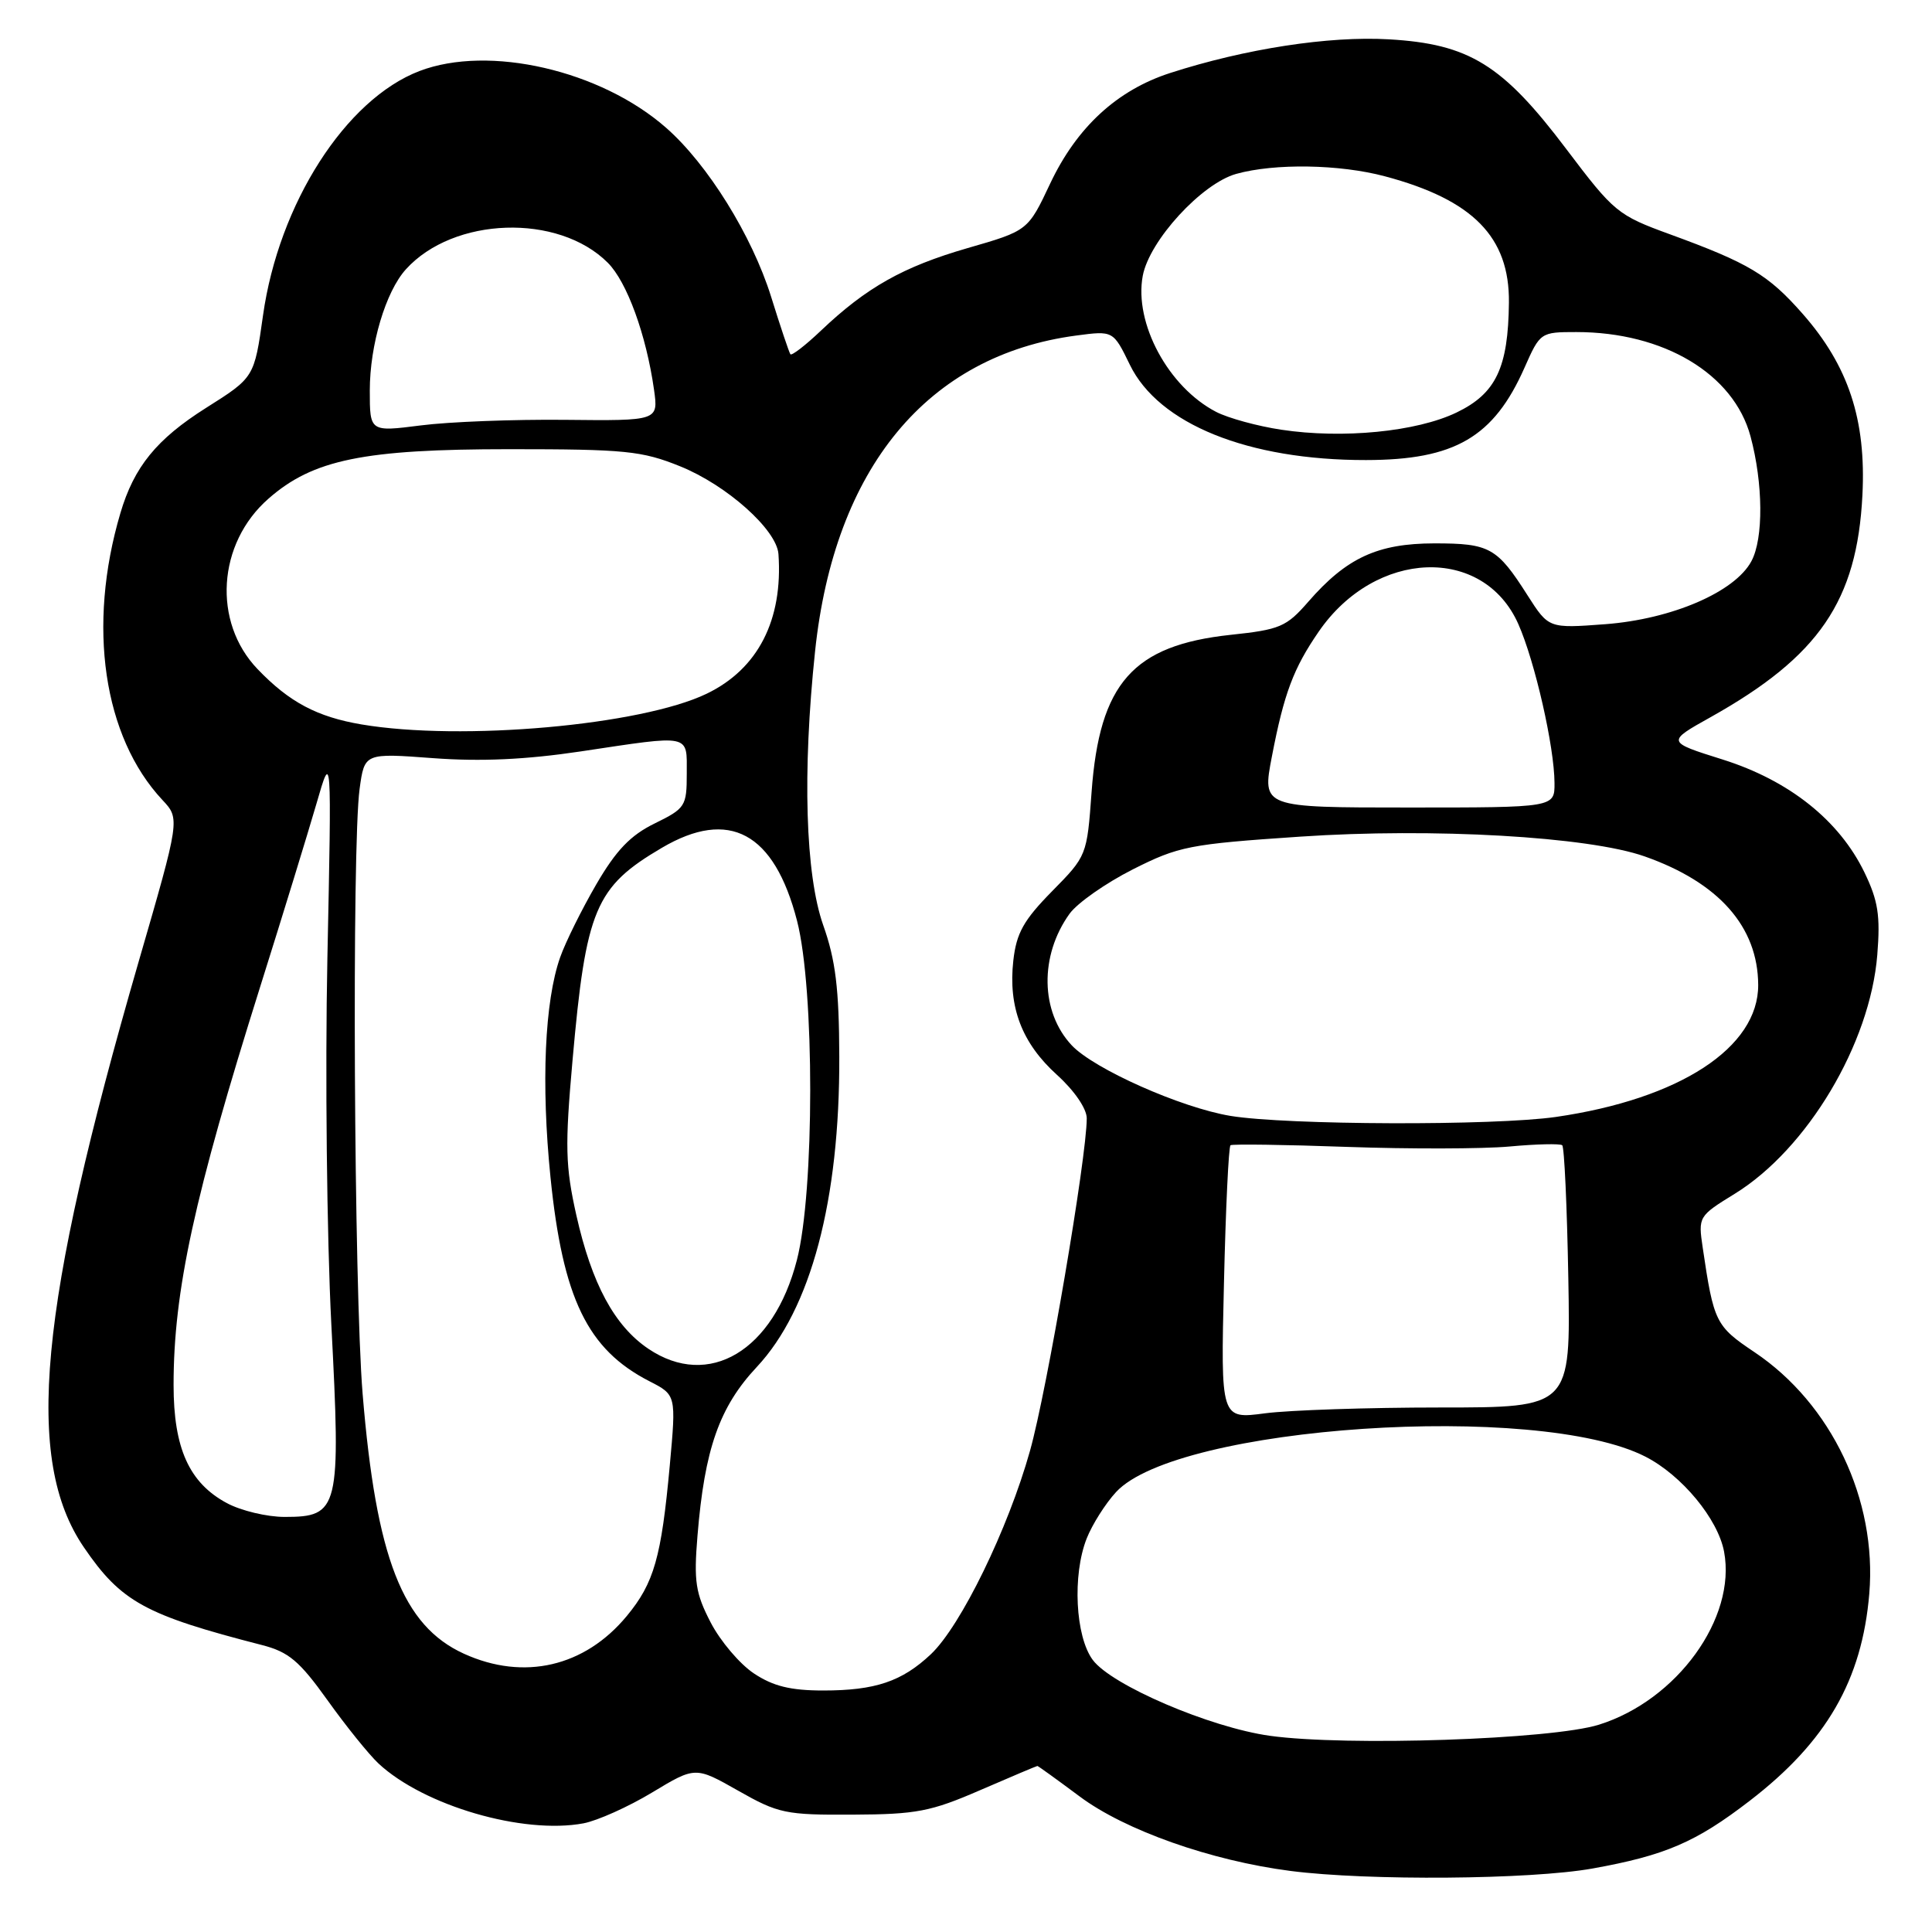 <?xml version="1.0" encoding="UTF-8" standalone="no"?>
<!DOCTYPE svg PUBLIC "-//W3C//DTD SVG 1.1//EN" "http://www.w3.org/Graphics/SVG/1.1/DTD/svg11.dtd" >
<svg xmlns="http://www.w3.org/2000/svg" xmlns:xlink="http://www.w3.org/1999/xlink" version="1.1" viewBox="0 0 256 256">
 <g >
 <path fill="currentColor"
d=" M 211.00 247.59 C 220.64 245.86 224.71 244.11 231.84 238.62 C 242.02 230.79 246.73 222.63 247.69 211.17 C 248.73 198.73 242.68 186.01 232.48 179.17 C 227.33 175.72 227.08 175.21 225.62 165.33 C 225.01 161.22 225.06 161.14 229.85 158.19 C 239.48 152.26 247.80 138.31 248.75 126.53 C 249.17 121.31 248.86 119.35 247.05 115.60 C 243.71 108.70 237.08 103.42 228.26 100.64 C 220.81 98.30 220.81 98.30 226.66 95.03 C 241.04 86.98 246.07 79.62 246.78 65.61 C 247.29 55.62 244.93 48.48 238.85 41.57 C 234.30 36.40 231.75 34.87 221.29 31.05 C 214.34 28.52 213.86 28.11 207.55 19.76 C 199.10 8.56 194.68 5.82 184.01 5.21 C 176.10 4.75 165.00 6.46 155.06 9.67 C 148.02 11.94 142.68 16.86 139.16 24.31 C 136.21 30.57 136.21 30.57 128.19 32.88 C 119.66 35.35 114.80 38.09 108.77 43.82 C 106.72 45.77 104.90 47.17 104.73 46.94 C 104.56 46.70 103.40 43.26 102.17 39.30 C 99.64 31.21 93.76 21.75 88.26 16.93 C 79.59 9.31 64.78 5.90 55.59 9.41 C 45.80 13.15 36.94 26.98 34.85 41.80 C 33.69 50.02 33.69 50.02 27.30 54.05 C 20.75 58.19 17.76 61.86 15.95 68.00 C 11.53 82.95 13.69 97.63 21.52 106.00 C 23.86 108.50 23.86 108.50 18.35 127.50 C 5.09 173.28 3.20 193.43 11.11 205.02 C 16.05 212.26 19.23 214.00 34.72 217.98 C 38.25 218.89 39.67 220.08 43.39 225.28 C 45.83 228.70 48.88 232.48 50.16 233.68 C 56.17 239.27 69.31 243.10 77.32 241.60 C 79.16 241.25 83.25 239.42 86.40 237.52 C 92.14 234.06 92.14 234.06 97.82 237.28 C 103.14 240.30 104.10 240.50 113.00 240.45 C 121.43 240.41 123.33 240.05 129.89 237.20 C 133.95 235.44 137.36 234.00 137.46 234.00 C 137.56 234.00 140.08 235.82 143.06 238.04 C 149.07 242.53 160.47 246.55 171.00 247.91 C 181.26 249.23 202.79 249.06 211.00 247.59 Z  M 168.25 230.00 C 160.32 228.89 147.27 223.30 144.79 219.94 C 142.49 216.83 142.08 208.70 143.99 203.86 C 144.72 202.01 146.47 199.24 147.88 197.71 C 155.97 188.92 203.74 185.72 218.02 193.01 C 222.84 195.47 227.64 201.27 228.45 205.61 C 230.10 214.40 222.22 225.29 211.87 228.53 C 205.60 230.50 178.36 231.41 168.25 230.00 Z  M 99.90 221.74 C 98.03 220.50 95.45 217.46 94.17 214.99 C 92.16 211.11 91.92 209.56 92.42 203.50 C 93.36 192.01 95.31 186.44 100.28 181.13 C 107.45 173.47 111.28 159.04 111.21 140.00 C 111.18 130.98 110.72 127.22 109.08 122.59 C 106.72 115.89 106.31 102.33 108.00 86.31 C 110.56 62.00 122.91 47.07 142.61 44.46 C 147.51 43.81 147.51 43.81 149.71 48.33 C 153.53 56.19 165.38 60.98 181.00 60.96 C 192.76 60.95 197.93 57.94 202.01 48.71 C 204.07 44.05 204.14 44.00 208.87 44.00 C 220.46 44.00 229.72 49.54 231.95 57.81 C 233.63 64.06 233.69 71.35 232.07 74.36 C 229.89 78.44 221.54 82.04 212.70 82.71 C 205.21 83.27 205.21 83.27 202.41 78.89 C 198.37 72.54 197.39 72.00 190.06 72.00 C 182.54 72.01 178.42 73.91 173.35 79.74 C 170.46 83.06 169.60 83.43 163.06 84.12 C 150.12 85.51 145.69 90.52 144.64 104.95 C 144.03 113.36 144.01 113.42 139.40 118.10 C 135.64 121.92 134.68 123.63 134.27 127.28 C 133.58 133.45 135.40 138.22 140.06 142.43 C 142.36 144.51 144.00 146.91 144.00 148.18 C 144.00 153.34 138.73 184.24 136.48 192.24 C 133.57 202.62 127.32 215.43 123.35 219.19 C 119.51 222.81 115.97 224.00 109.08 224.00 C 104.75 224.00 102.44 223.43 99.90 221.74 Z  M 61.48 219.13 C 53.35 215.43 49.84 206.44 48.05 184.70 C 46.90 170.68 46.61 112.14 47.65 104.53 C 48.30 99.78 48.30 99.78 57.40 100.46 C 63.72 100.93 69.69 100.65 76.93 99.57 C 91.71 97.35 91.00 97.20 91.00 102.51 C 91.00 106.83 90.81 107.12 86.75 109.11 C 83.54 110.68 81.64 112.66 79.00 117.20 C 77.08 120.51 74.92 124.86 74.22 126.86 C 72.17 132.67 71.69 143.60 72.94 155.97 C 74.57 172.05 77.84 178.81 86.05 183.02 C 89.60 184.84 89.60 184.84 88.75 194.17 C 87.63 206.37 86.67 209.75 83.06 214.12 C 77.49 220.86 69.42 222.74 61.48 219.13 Z  M 30.06 199.17 C 25.07 196.49 23.00 191.91 23.00 183.52 C 23.00 171.05 25.73 158.52 34.51 130.64 C 37.48 121.21 40.81 110.35 41.93 106.50 C 43.95 99.50 43.95 99.50 43.38 127.00 C 43.07 142.13 43.31 163.92 43.90 175.44 C 45.18 200.01 44.94 201.00 37.71 201.00 C 35.38 201.00 31.94 200.18 30.06 199.17 Z  M 162.18 170.06 C 162.41 160.16 162.80 151.92 163.05 151.75 C 163.30 151.58 170.25 151.67 178.50 151.97 C 186.75 152.26 196.43 152.24 200.00 151.92 C 203.57 151.59 206.72 151.52 207.00 151.75 C 207.28 151.97 207.64 159.89 207.81 169.33 C 208.12 186.50 208.12 186.50 190.81 186.50 C 181.29 186.50 170.86 186.85 167.63 187.27 C 161.75 188.05 161.75 188.05 162.18 170.06 Z  M 85.91 178.72 C 81.42 175.69 78.41 170.11 76.37 161.03 C 74.91 154.50 74.85 151.90 75.86 140.53 C 77.64 120.46 78.87 117.53 87.70 112.34 C 96.62 107.09 102.59 110.31 105.61 122.00 C 107.95 131.06 107.94 157.87 105.59 166.97 C 102.50 179.00 93.92 184.12 85.91 178.72 Z  M 163.03 147.86 C 156.48 146.77 144.96 141.65 142.01 138.51 C 137.85 134.08 137.73 126.63 141.72 121.08 C 142.74 119.66 146.51 117.02 150.08 115.21 C 156.18 112.13 157.57 111.85 172.27 110.86 C 189.85 109.67 210.49 110.85 217.93 113.48 C 227.76 116.94 232.93 122.80 232.97 130.50 C 233.01 138.81 222.57 145.62 206.17 148.00 C 197.97 149.18 170.48 149.09 163.03 147.86 Z  M 168.53 100.25 C 170.14 91.88 171.39 88.55 174.74 83.69 C 182.25 72.77 196.56 72.24 201.19 82.70 C 203.39 87.67 205.96 98.95 205.98 103.75 C 206.00 107.00 206.00 107.00 186.62 107.00 C 167.23 107.00 167.23 107.00 168.53 100.25 Z  M 47.90 95.99 C 42.01 94.99 38.33 93.04 34.14 88.67 C 28.14 82.43 28.79 72.02 35.57 66.08 C 41.46 60.90 48.19 59.52 67.50 59.52 C 82.82 59.52 85.05 59.74 90.10 61.78 C 96.29 64.27 102.92 70.19 103.15 73.42 C 103.76 82.17 100.43 88.65 93.64 91.92 C 84.95 96.11 61.14 98.23 47.90 95.99 Z  M 169.78 56.94 C 166.63 56.47 162.74 55.40 161.15 54.58 C 154.82 51.30 150.25 42.83 151.42 36.55 C 152.30 31.87 159.24 24.31 163.81 23.04 C 168.90 21.62 177.52 21.76 183.50 23.36 C 195.18 26.47 200.03 31.41 199.94 40.09 C 199.85 48.73 198.22 52.15 193.00 54.66 C 187.71 57.21 177.91 58.17 169.78 56.94 Z  M 49.00 51.74 C 49.00 45.71 51.10 38.65 53.78 35.69 C 60.09 28.71 73.98 28.25 80.53 34.81 C 83.08 37.35 85.63 44.37 86.66 51.63 C 87.24 55.76 87.24 55.76 74.87 55.63 C 68.07 55.56 59.46 55.89 55.75 56.37 C 49.00 57.23 49.00 57.23 49.00 51.74 Z "/>
</g>
</svg>